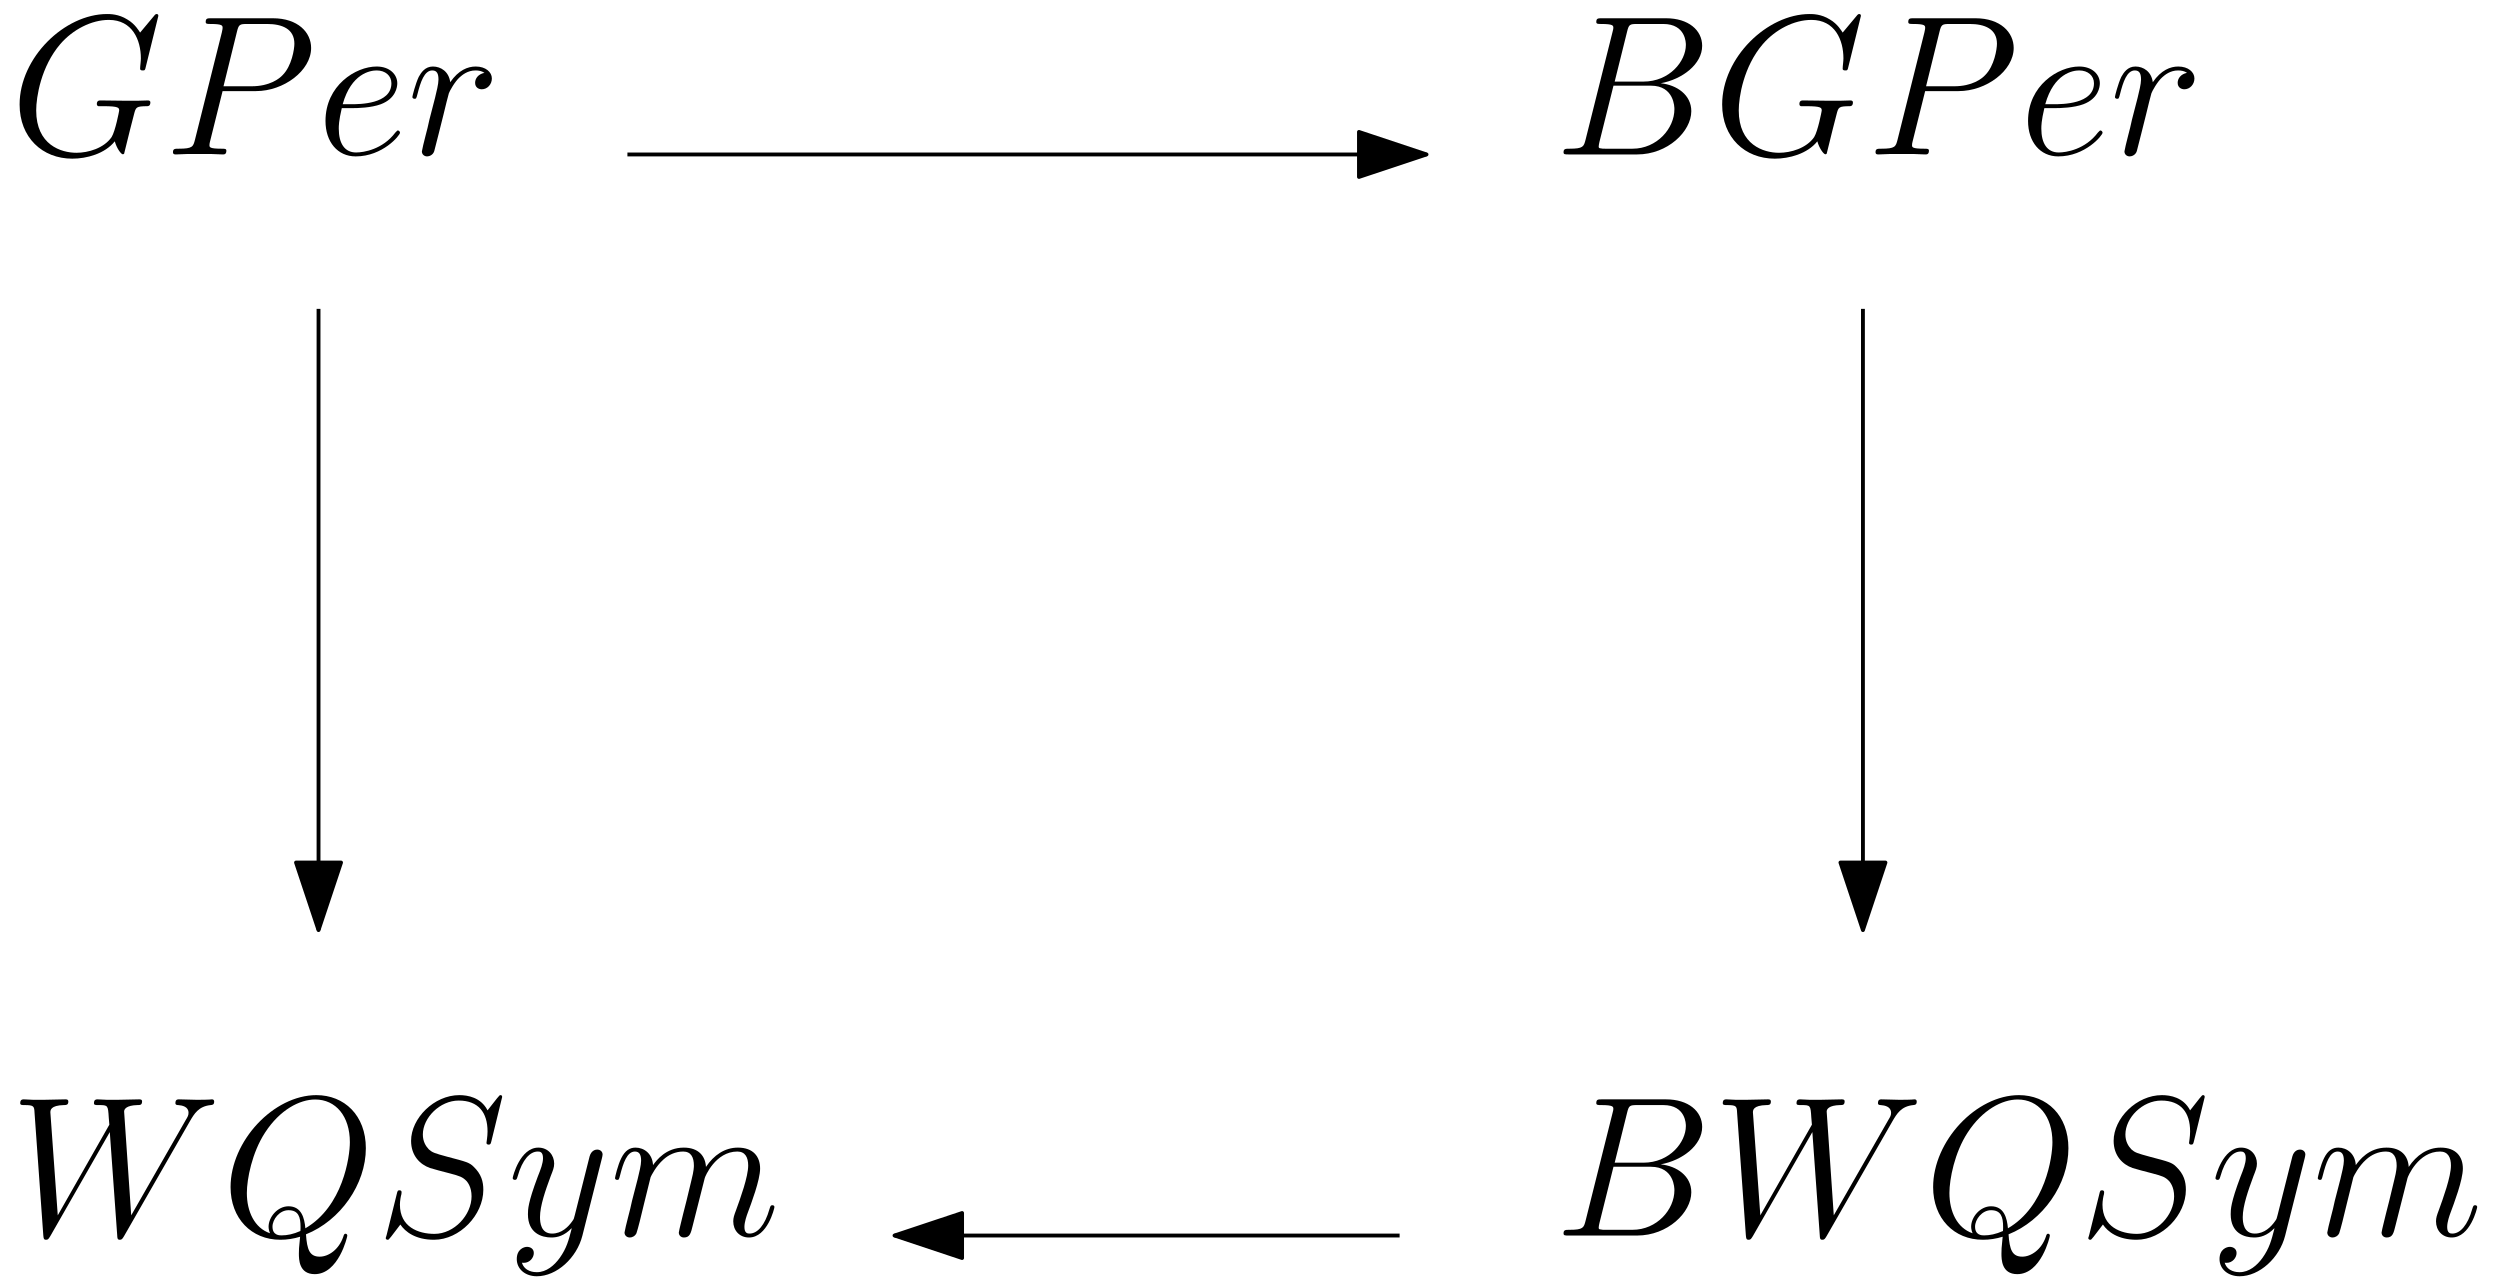 <?xml version="1.0" encoding="UTF-8"?>
<svg xmlns="http://www.w3.org/2000/svg" xmlns:xlink="http://www.w3.org/1999/xlink" width="259pt" height="133pt" viewBox="0 0 259 133" version="1.1">
<defs>
<g>
<symbol overflow="visible" id="glyph0-0">
<path style="stroke:none;" d=""/>
</symbol>
<symbol overflow="visible" id="glyph0-1">
<path style="stroke:none;" d="M 15.406 -14.359 C 15.406 -14.547 15.266 -14.547 15.219 -14.547 C 15.188 -14.547 15.094 -14.547 14.938 -14.328 L 13.516 -12.625 C 13.406 -12.781 13 -13.516 12.188 -13.984 C 11.297 -14.547 10.406 -14.547 10.094 -14.547 C 5.688 -14.547 1.031 -10.031 1.031 -5.172 C 1.031 -1.75 3.391 0.438 6.484 0.438 C 7.969 0.438 9.859 -0.062 10.891 -1.359 C 11.109 -0.578 11.562 -0.016 11.719 -0.016 C 11.812 -0.016 11.844 -0.078 11.859 -0.078 C 11.875 -0.125 12.047 -0.844 12.141 -1.219 L 12.469 -2.547 C 12.641 -3.219 12.719 -3.516 12.875 -4.125 C 13.078 -4.922 13.109 -4.984 14.25 -5 C 14.328 -5 14.578 -5 14.578 -5.391 C 14.578 -5.594 14.375 -5.594 14.312 -5.594 C 13.969 -5.594 13.578 -5.562 13.203 -5.562 L 12.078 -5.562 C 11.219 -5.562 10.312 -5.594 9.453 -5.594 C 9.281 -5.594 9.031 -5.594 9.031 -5.219 C 9.031 -5.016 9.188 -5.016 9.188 -5 L 9.703 -5 C 11.344 -5 11.344 -4.828 11.344 -4.531 C 11.344 -4.5 10.953 -2.422 10.562 -1.797 C 9.766 -0.641 8.141 -0.172 6.922 -0.172 C 5.328 -0.172 2.75 -0.984 2.75 -4.562 C 2.75 -5.953 3.25 -9.109 5.25 -11.438 C 6.547 -12.938 8.469 -13.938 10.281 -13.938 C 12.719 -13.938 13.594 -11.859 13.594 -9.953 C 13.594 -9.625 13.516 -9.172 13.516 -8.875 C 13.516 -8.703 13.719 -8.703 13.781 -8.703 C 14 -8.703 14.031 -8.719 14.109 -9.094 Z M 15.406 -14.359 "/>
</symbol>
<symbol overflow="visible" id="glyph0-2">
<path style="stroke:none;" d="M 6.109 -6.562 L 9.578 -6.562 C 12.438 -6.562 15.281 -8.672 15.281 -11.031 C 15.281 -12.641 13.922 -14.109 11.312 -14.109 L 4.938 -14.109 C 4.547 -14.109 4.359 -14.109 4.359 -13.719 C 4.359 -13.516 4.547 -13.516 4.859 -13.516 C 6.109 -13.516 6.109 -13.344 6.109 -13.109 C 6.109 -13.078 6.109 -12.953 6.031 -12.641 L 3.25 -1.531 C 3.062 -0.812 3.016 -0.594 1.562 -0.594 C 1.172 -0.594 0.969 -0.594 0.969 -0.234 C 0.969 0 1.156 0 1.281 0 C 1.672 0 2.094 -0.047 2.484 -0.047 L 4.891 -0.047 C 5.281 -0.047 5.719 0 6.109 0 C 6.281 0 6.5 0 6.5 -0.391 C 6.5 -0.594 6.328 -0.594 6.016 -0.594 C 4.766 -0.594 4.75 -0.75 4.75 -0.953 C 4.75 -1.047 4.766 -1.203 4.797 -1.297 Z M 7.594 -12.703 C 7.781 -13.469 7.875 -13.516 8.672 -13.516 L 10.719 -13.516 C 12.266 -13.516 13.547 -13.016 13.547 -11.469 C 13.547 -10.922 13.281 -9.172 12.328 -8.219 C 11.984 -7.844 10.984 -7.062 9.109 -7.062 L 6.203 -7.062 Z M 7.594 -12.703 "/>
</symbol>
<symbol overflow="visible" id="glyph0-3">
<path style="stroke:none;" d="M 3.703 -4.797 C 4.25 -4.797 5.656 -4.828 6.656 -5.203 C 8.219 -5.797 8.359 -7 8.359 -7.375 C 8.359 -8.281 7.578 -9.109 6.219 -9.109 C 4.047 -9.109 0.922 -7.141 0.922 -3.469 C 0.922 -1.297 2.172 0.203 4.047 0.203 C 6.859 0.203 8.641 -1.984 8.641 -2.25 C 8.641 -2.375 8.516 -2.484 8.422 -2.484 C 8.359 -2.484 8.344 -2.453 8.156 -2.266 C 6.844 -0.516 4.875 -0.203 4.094 -0.203 C 2.906 -0.203 2.297 -1.141 2.297 -2.672 C 2.297 -2.953 2.297 -3.469 2.609 -4.797 Z M 2.703 -5.203 C 3.594 -8.391 5.562 -8.703 6.219 -8.703 C 7.125 -8.703 7.75 -8.156 7.75 -7.375 C 7.75 -5.203 4.438 -5.203 3.578 -5.203 Z M 2.703 -5.203 "/>
</symbol>
<symbol overflow="visible" id="glyph0-4">
<path style="stroke:none;" d="M 8.031 -8.453 C 7.391 -8.328 7.062 -7.875 7.062 -7.422 C 7.062 -6.922 7.453 -6.75 7.75 -6.75 C 8.328 -6.75 8.797 -7.25 8.797 -7.875 C 8.797 -8.531 8.156 -9.109 7.125 -9.109 C 6.297 -9.109 5.344 -8.734 4.484 -7.484 C 4.344 -8.578 3.516 -9.109 2.688 -9.109 C 1.875 -9.109 1.469 -8.484 1.219 -8.031 C 0.875 -7.297 0.562 -6.047 0.562 -5.953 C 0.562 -5.859 0.641 -5.766 0.781 -5.766 C 0.953 -5.766 0.969 -5.781 1.094 -6.266 C 1.406 -7.5 1.797 -8.703 2.625 -8.703 C 3.125 -8.703 3.266 -8.344 3.266 -7.75 C 3.266 -7.297 3.062 -6.484 2.906 -5.844 L 2.328 -3.609 C 2.25 -3.219 2.031 -2.297 1.922 -1.922 C 1.781 -1.391 1.547 -0.406 1.547 -0.312 C 1.547 -0.016 1.781 0.203 2.094 0.203 C 2.312 0.203 2.703 0.062 2.828 -0.344 C 2.891 -0.516 3.656 -3.641 3.781 -4.109 C 3.891 -4.562 4 -5 4.109 -5.453 C 4.188 -5.75 4.281 -6.078 4.344 -6.344 C 4.406 -6.531 4.953 -7.547 5.469 -8 C 5.719 -8.219 6.266 -8.703 7.109 -8.703 C 7.438 -8.703 7.766 -8.641 8.031 -8.453 Z M 8.031 -8.453 "/>
</symbol>
<symbol overflow="visible" id="glyph0-5">
<path style="stroke:none;" d="M 7.562 -12.703 C 7.75 -13.469 7.828 -13.516 8.641 -13.516 L 11.312 -13.516 C 13.656 -13.516 13.656 -11.531 13.656 -11.344 C 13.656 -9.672 11.984 -7.547 9.25 -7.547 L 6.281 -7.547 Z M 11.047 -7.375 C 13.297 -7.781 15.344 -9.359 15.344 -11.25 C 15.344 -12.875 13.922 -14.109 11.594 -14.109 L 4.953 -14.109 C 4.562 -14.109 4.375 -14.109 4.375 -13.719 C 4.375 -13.516 4.562 -13.516 4.875 -13.516 C 6.141 -13.516 6.141 -13.344 6.141 -13.109 C 6.141 -13.078 6.141 -12.953 6.047 -12.641 L 3.266 -1.531 C 3.078 -0.812 3.031 -0.594 1.594 -0.594 C 1.203 -0.594 0.984 -0.594 0.984 -0.234 C 0.984 0 1.109 0 1.531 0 L 8.609 0 C 11.781 0 14.219 -2.391 14.219 -4.484 C 14.219 -6.172 12.719 -7.203 11.047 -7.375 Z M 8.125 -0.594 L 5.328 -0.594 C 5.047 -0.594 5 -0.594 4.875 -0.625 C 4.641 -0.641 4.625 -0.688 4.625 -0.844 C 4.625 -0.984 4.672 -1.109 4.703 -1.297 L 6.156 -7.125 L 10.031 -7.125 C 12.469 -7.125 12.469 -4.859 12.469 -4.688 C 12.469 -2.703 10.672 -0.594 8.125 -0.594 Z M 8.125 -0.594 "/>
</symbol>
<symbol overflow="visible" id="glyph0-6">
<path style="stroke:none;" d="M 18.656 -11.812 C 19.125 -12.625 19.578 -13.391 20.828 -13.516 C 21 -13.531 21.188 -13.547 21.188 -13.875 C 21.188 -14.109 21 -14.109 20.953 -14.109 C 20.906 -14.109 20.766 -14.062 19.391 -14.062 C 18.781 -14.062 18.141 -14.109 17.531 -14.109 C 17.406 -14.109 17.172 -14.109 17.172 -13.719 C 17.172 -13.531 17.328 -13.516 17.453 -13.516 C 17.875 -13.484 18.531 -13.359 18.531 -12.719 C 18.531 -12.453 18.453 -12.312 18.234 -11.953 L 12.594 -2.094 L 11.859 -12.844 C 11.859 -13.094 12.078 -13.484 13.234 -13.516 C 13.516 -13.516 13.719 -13.516 13.719 -13.906 C 13.719 -14.109 13.516 -14.109 13.406 -14.109 C 12.688 -14.109 11.922 -14.062 11.172 -14.062 L 10.094 -14.062 C 9.797 -14.062 9.422 -14.109 9.109 -14.109 C 8.984 -14.109 8.734 -14.109 8.734 -13.719 C 8.734 -13.516 8.875 -13.516 9.234 -13.516 C 10.188 -13.516 10.188 -13.484 10.266 -12.234 L 10.328 -11.484 L 4.984 -2.094 L 4.219 -12.75 C 4.219 -12.969 4.219 -13.484 5.625 -13.516 C 5.844 -13.516 6.078 -13.516 6.078 -13.875 C 6.078 -14.109 5.891 -14.109 5.766 -14.109 C 5.047 -14.109 4.281 -14.062 3.531 -14.062 L 2.453 -14.062 C 2.141 -14.062 1.781 -14.109 1.469 -14.109 C 1.344 -14.109 1.094 -14.109 1.094 -13.719 C 1.094 -13.516 1.266 -13.516 1.547 -13.516 C 2.516 -13.516 2.547 -13.391 2.578 -12.719 L 3.484 -0.047 C 3.516 0.312 3.531 0.438 3.781 0.438 C 3.984 0.438 4.031 0.344 4.219 0.047 L 10.375 -10.719 L 11.141 -0.047 C 11.156 0.312 11.172 0.438 11.422 0.438 C 11.625 0.438 11.688 0.328 11.859 0.047 Z M 18.656 -11.812 "/>
</symbol>
<symbol overflow="visible" id="glyph0-7">
<path style="stroke:none;" d="M 8.797 -0.125 C 12.359 -1.547 15 -5.312 15 -9.047 C 15 -12.453 12.766 -14.547 9.875 -14.547 C 5.453 -14.547 0.984 -9.797 0.984 -5.016 C 0.984 -1.781 3.141 0.438 6.141 0.438 C 6.844 0.438 7.516 0.328 8.188 0.125 C 8.062 1.359 8.062 1.469 8.062 1.859 C 8.062 2.453 8.062 4 9.703 4 C 12.172 4 13.078 0.141 13.078 0.016 C 13.078 -0.109 13 -0.188 12.891 -0.188 C 12.766 -0.188 12.719 -0.078 12.656 0.141 C 12.203 1.453 11.141 2.188 10.219 2.188 C 9.172 2.188 8.906 1.469 8.797 -0.125 Z M 5.078 -0.234 C 3.453 -0.781 2.672 -2.5 2.672 -4.406 C 2.672 -5.844 3.203 -8.594 4.562 -10.672 C 6.094 -13.031 8.141 -14.094 9.75 -14.094 C 11.891 -14.094 13.344 -12.359 13.344 -9.672 C 13.344 -8.141 12.625 -3.016 8.734 -0.75 C 8.641 -1.797 8.344 -3.031 6.984 -3.031 C 5.859 -3.031 4.922 -1.922 4.922 -0.906 C 4.922 -0.688 5 -0.375 5.078 -0.234 Z M 8.219 -0.469 C 7.484 -0.141 6.844 -0.016 6.266 -0.016 C 6.047 -0.016 5.328 -0.016 5.328 -0.922 C 5.328 -1.672 6.047 -2.625 6.984 -2.625 C 8.016 -2.625 8.234 -1.922 8.234 -0.891 C 8.234 -0.766 8.234 -0.594 8.219 -0.469 Z M 8.219 -0.469 "/>
</symbol>
<symbol overflow="visible" id="glyph0-8">
<path style="stroke:none;" d="M 13.109 -14.359 C 13.109 -14.547 12.969 -14.547 12.938 -14.547 C 12.844 -14.547 12.828 -14.516 12.578 -14.219 C 12.453 -14.062 11.609 -13 11.594 -12.969 C 10.906 -14.312 9.547 -14.547 8.672 -14.547 C 6.047 -14.547 3.672 -12.141 3.672 -9.812 C 3.672 -8.266 4.609 -7.359 5.625 -7 C 5.844 -6.922 7.062 -6.594 7.688 -6.438 C 8.734 -6.156 9 -6.078 9.438 -5.625 C 9.516 -5.516 9.938 -5.047 9.938 -4.062 C 9.938 -2.141 8.156 -0.172 6.094 -0.172 C 4.406 -0.172 2.516 -0.891 2.516 -3.203 C 2.516 -3.594 2.609 -4.094 2.672 -4.297 C 2.672 -4.359 2.688 -4.469 2.688 -4.5 C 2.688 -4.578 2.641 -4.688 2.484 -4.688 C 2.297 -4.688 2.266 -4.641 2.188 -4.297 L 1.141 -0.062 C 1.141 -0.047 1.047 0.234 1.047 0.25 C 1.047 0.438 1.219 0.438 1.266 0.438 C 1.344 0.438 1.359 0.406 1.609 0.109 L 2.562 -1.141 C 3.062 -0.391 4.125 0.438 6.047 0.438 C 8.719 0.438 11.156 -2.141 11.156 -4.734 C 11.156 -5.594 10.953 -6.359 10.156 -7.125 C 9.734 -7.562 9.359 -7.656 7.453 -8.156 C 6.078 -8.531 5.891 -8.594 5.516 -8.922 C 5.172 -9.281 4.891 -9.766 4.891 -10.469 C 4.891 -12.203 6.656 -13.984 8.609 -13.984 C 10.641 -13.984 11.594 -12.75 11.594 -10.781 C 11.594 -10.25 11.484 -9.688 11.484 -9.609 C 11.484 -9.422 11.656 -9.422 11.719 -9.422 C 11.891 -9.422 11.922 -9.484 12 -9.812 Z M 13.109 -14.359 "/>
</symbol>
<symbol overflow="visible" id="glyph0-9">
<path style="stroke:none;" d="M 5.438 2.312 C 4.875 3.094 4.062 3.797 3.062 3.797 C 2.812 3.797 1.812 3.766 1.516 2.812 C 1.562 2.828 1.672 2.828 1.719 2.828 C 2.328 2.828 2.75 2.297 2.75 1.812 C 2.75 1.344 2.359 1.172 2.047 1.172 C 1.719 1.172 0.984 1.422 0.984 2.438 C 0.984 3.484 1.875 4.219 3.062 4.219 C 5.125 4.219 7.203 2.312 7.781 0.016 L 9.812 -8.031 C 9.828 -8.141 9.875 -8.266 9.875 -8.391 C 9.875 -8.703 9.625 -8.906 9.312 -8.906 C 9.125 -8.906 8.703 -8.812 8.531 -8.203 L 7 -2.125 C 6.906 -1.75 6.906 -1.719 6.734 -1.484 C 6.328 -0.906 5.641 -0.203 4.641 -0.203 C 3.484 -0.203 3.391 -1.344 3.391 -1.906 C 3.391 -3.078 3.953 -4.672 4.5 -6.156 C 4.734 -6.75 4.859 -7.047 4.859 -7.453 C 4.859 -8.328 4.234 -9.109 3.219 -9.109 C 1.328 -9.109 0.562 -6.109 0.562 -5.953 C 0.562 -5.859 0.641 -5.766 0.781 -5.766 C 0.969 -5.766 0.984 -5.844 1.078 -6.141 C 1.562 -7.875 2.359 -8.703 3.156 -8.703 C 3.344 -8.703 3.703 -8.703 3.703 -8.016 C 3.703 -7.484 3.469 -6.875 3.156 -6.094 C 2.141 -3.391 2.141 -2.703 2.141 -2.203 C 2.141 -0.25 3.547 0.203 4.578 0.203 C 5.188 0.203 5.922 0.016 6.656 -0.75 L 6.672 -0.719 C 6.359 0.5 6.156 1.297 5.438 2.312 Z M 5.438 2.312 "/>
</symbol>
<symbol overflow="visible" id="glyph0-10">
<path style="stroke:none;" d="M 4.25 -6.047 C 4.297 -6.172 4.812 -7.203 5.578 -7.875 C 6.109 -8.359 6.812 -8.703 7.625 -8.703 C 8.453 -8.703 8.734 -8.078 8.734 -7.25 C 8.734 -7.125 8.734 -6.719 8.484 -5.75 L 7.969 -3.609 C 7.812 -3 7.422 -1.469 7.375 -1.234 C 7.297 -0.922 7.172 -0.391 7.172 -0.312 C 7.172 -0.016 7.391 0.203 7.703 0.203 C 8.328 0.203 8.422 -0.266 8.609 -1.016 L 9.859 -5.953 C 9.891 -6.109 10.969 -8.703 13.234 -8.703 C 14.062 -8.703 14.359 -8.078 14.359 -7.25 C 14.359 -6.094 13.547 -3.844 13.094 -2.609 C 12.906 -2.109 12.812 -1.844 12.812 -1.469 C 12.812 -0.531 13.453 0.203 14.438 0.203 C 16.359 0.203 17.078 -2.828 17.078 -2.953 C 17.078 -3.062 17 -3.141 16.875 -3.141 C 16.688 -3.141 16.672 -3.078 16.562 -2.734 C 16.094 -1.078 15.328 -0.203 14.5 -0.203 C 14.297 -0.203 13.969 -0.234 13.969 -0.891 C 13.969 -1.422 14.219 -2.094 14.297 -2.312 C 14.672 -3.312 15.594 -5.75 15.594 -6.938 C 15.594 -8.188 14.875 -9.109 13.297 -9.109 C 11.922 -9.109 10.797 -8.328 9.984 -7.109 C 9.922 -8.219 9.234 -9.109 7.688 -9.109 C 5.844 -9.109 4.875 -7.812 4.5 -7.297 C 4.438 -8.469 3.594 -9.109 2.688 -9.109 C 2.094 -9.109 1.609 -8.812 1.219 -8.031 C 0.844 -7.297 0.562 -6.031 0.562 -5.953 C 0.562 -5.859 0.641 -5.766 0.781 -5.766 C 0.953 -5.766 0.969 -5.781 1.094 -6.266 C 1.406 -7.484 1.797 -8.703 2.625 -8.703 C 3.094 -8.703 3.266 -8.359 3.266 -7.75 C 3.266 -7.297 3.062 -6.484 2.906 -5.844 L 2.328 -3.609 C 2.25 -3.219 2.031 -2.297 1.922 -1.922 C 1.781 -1.391 1.547 -0.406 1.547 -0.312 C 1.547 -0.016 1.781 0.203 2.094 0.203 C 2.328 0.203 2.625 0.078 2.781 -0.234 C 2.828 -0.328 3.016 -1.047 3.125 -1.469 L 3.578 -3.328 Z M 4.25 -6.047 "/>
</symbol>
</g>
</defs>
<g id="surface463">
<g style="fill:rgb(0%,0%,0%);fill-opacity:1;">
  <use xlink:href="#glyph0-1" x="1" y="16"/>
  <use xlink:href="#glyph0-2" x="16.951" y="16"/>
  <use xlink:href="#glyph0-3" x="32.8" y="16"/>
  <use xlink:href="#glyph0-4" x="42.16" y="16"/>
</g>
<g style="fill:rgb(0%,0%,0%);fill-opacity:1;">
  <use xlink:href="#glyph0-5" x="161" y="16"/>
  <use xlink:href="#glyph0-1" x="177.385" y="16"/>
  <use xlink:href="#glyph0-2" x="193.337" y="16"/>
  <use xlink:href="#glyph0-3" x="209.185" y="16"/>
  <use xlink:href="#glyph0-4" x="218.545" y="16"/>
</g>
<g style="fill:rgb(0%,0%,0%);fill-opacity:1;">
  <use xlink:href="#glyph0-5" x="161" y="128.002"/>
  <use xlink:href="#glyph0-6" x="177.385" y="128.002"/>
  <use xlink:href="#glyph0-7" x="199.288" y="128.002"/>
  <use xlink:href="#glyph0-8" x="215.301" y="128.002"/>
  <use xlink:href="#glyph0-9" x="228.959" y="128.002"/>
  <use xlink:href="#glyph0-10" x="239.559" y="128.002"/>
</g>
<g style="fill:rgb(0%,0%,0%);fill-opacity:1;">
  <use xlink:href="#glyph0-6" x="1" y="128.002"/>
  <use xlink:href="#glyph0-7" x="22.902" y="128.002"/>
  <use xlink:href="#glyph0-8" x="38.916" y="128.002"/>
  <use xlink:href="#glyph0-9" x="52.553" y="128.002"/>
  <use xlink:href="#glyph0-10" x="63.153" y="128.002"/>
</g>
<path style="fill:none;stroke-width:0.4;stroke-linecap:butt;stroke-linejoin:round;stroke:rgb(0%,0%,0%);stroke-opacity:1;stroke-miterlimit:10;" d="M 160 720 L 160 655.641 " transform="matrix(1,0,0,-1,-127,752)"/>
<path style="fill-rule:evenodd;fill:rgb(0%,0%,0%);fill-opacity:1;stroke-width:0.4;stroke-linecap:butt;stroke-linejoin:round;stroke:rgb(0%,0%,0%);stroke-opacity:1;stroke-miterlimit:10;" d="M 160 655.641 L 162.332 662.641 L 157.668 662.641 Z M 160 655.641 " transform="matrix(1,0,0,-1,-127,752)"/>
<path style="fill:none;stroke-width:0.4;stroke-linecap:butt;stroke-linejoin:round;stroke:rgb(0%,0%,0%);stroke-opacity:1;stroke-miterlimit:10;" d="M 192 736 L 274.789 736 " transform="matrix(1,0,0,-1,-127,752)"/>
<path style="fill-rule:evenodd;fill:rgb(0%,0%,0%);fill-opacity:1;stroke-width:0.4;stroke-linecap:butt;stroke-linejoin:round;stroke:rgb(0%,0%,0%);stroke-opacity:1;stroke-miterlimit:10;" d="M 274.789 736 L 267.789 738.332 L 267.789 733.668 Z M 274.789 736 " transform="matrix(1,0,0,-1,-127,752)"/>
<path style="fill:none;stroke-width:0.4;stroke-linecap:butt;stroke-linejoin:round;stroke:rgb(0%,0%,0%);stroke-opacity:1;stroke-miterlimit:10;" d="M 320 720 L 320 655.641 " transform="matrix(1,0,0,-1,-127,752)"/>
<path style="fill-rule:evenodd;fill:rgb(0%,0%,0%);fill-opacity:1;stroke-width:0.4;stroke-linecap:butt;stroke-linejoin:round;stroke:rgb(0%,0%,0%);stroke-opacity:1;stroke-miterlimit:10;" d="M 320 655.641 L 322.332 662.641 L 317.668 662.641 Z M 320 655.641 " transform="matrix(1,0,0,-1,-127,752)"/>
<path style="fill:none;stroke-width:0.4;stroke-linecap:butt;stroke-linejoin:round;stroke:rgb(0%,0%,0%);stroke-opacity:1;stroke-miterlimit:10;" d="M 272 624 L 219.672 624 " transform="matrix(1,0,0,-1,-127,752)"/>
<path style="fill-rule:evenodd;fill:rgb(0%,0%,0%);fill-opacity:1;stroke-width:0.4;stroke-linecap:butt;stroke-linejoin:round;stroke:rgb(0%,0%,0%);stroke-opacity:1;stroke-miterlimit:10;" d="M 219.672 624 L 226.672 621.668 L 226.672 626.332 Z M 219.672 624 " transform="matrix(1,0,0,-1,-127,752)"/>
</g>
</svg>
